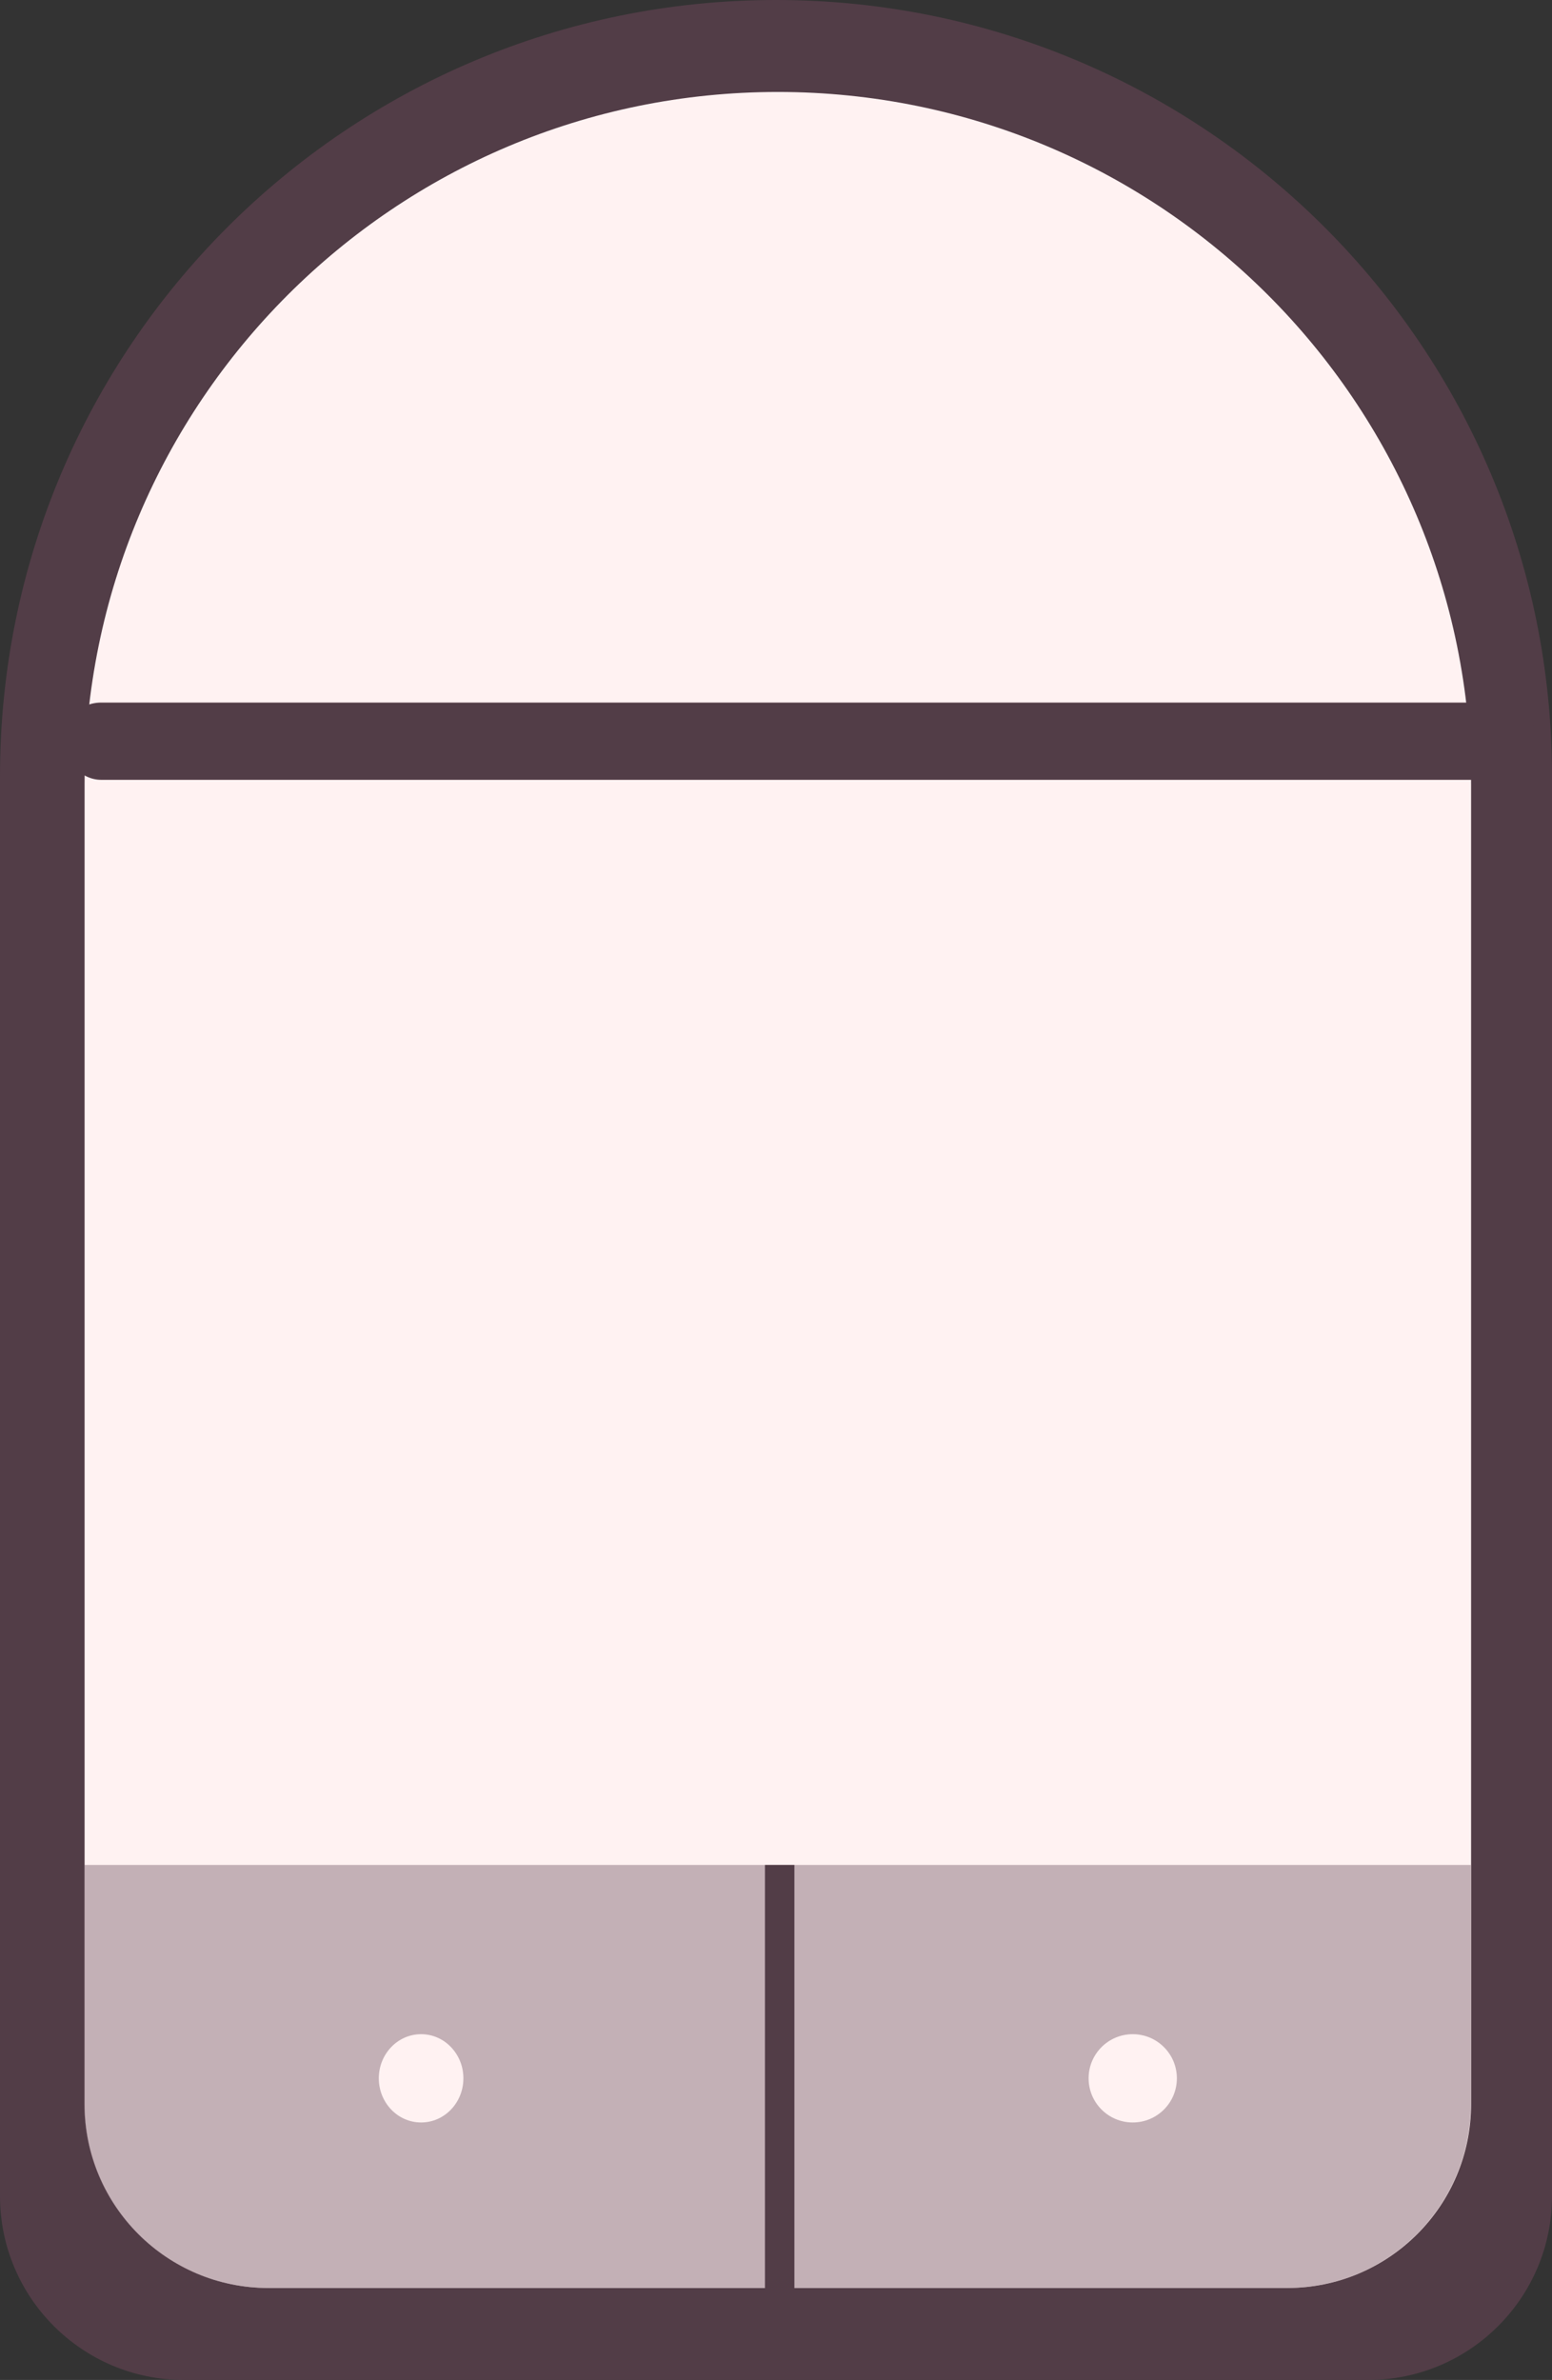<svg width="422" height="647" viewBox="0 0 422 647" fill="none" xmlns="http://www.w3.org/2000/svg">
<rect x="0" y="0" width="422" height="647" fill="#333333" stroke="none"/>
<path d="M0 211C0 94.468 94.468 0 211 0C327.532 0 422 94.468 422 211V597C422 624.614 399.614 647 372 647H50C22.386 647 0 624.614 0 597V211Z" fill="#523D47"/>
<path d="M23 213.5C23 109.394 107.394 25 211.5 25C315.606 25 400 109.394 400 213.5V572C400 599.614 377.614 622 350 622H73C45.386 622 23 599.614 23 572V213.5Z" fill="#FFF2F2"/>
<rect x="17" y="191" width="401" height="21" rx="10.5" fill="#523D47"/>
<path d="M22.921 507H213.921V622H72.921C45.307 622 22.921 599.614 22.921 572V507Z" fill="#886E7A" fill-opacity="0.5"/>
<path d="M213.921 507H399.921V572C399.921 599.614 377.536 622 349.921 622H213.921V507Z" fill="#886E7A" fill-opacity="0.5"/>
<ellipse cx="114.5" cy="565" rx="11.5" ry="12" fill="#FFF2F2"/>
<circle cx="308" cy="565" r="12" fill="#FFF2F2"/>
<path d="M212 507L212 639" stroke="#523D47" stroke-width="8"/>
</svg>
